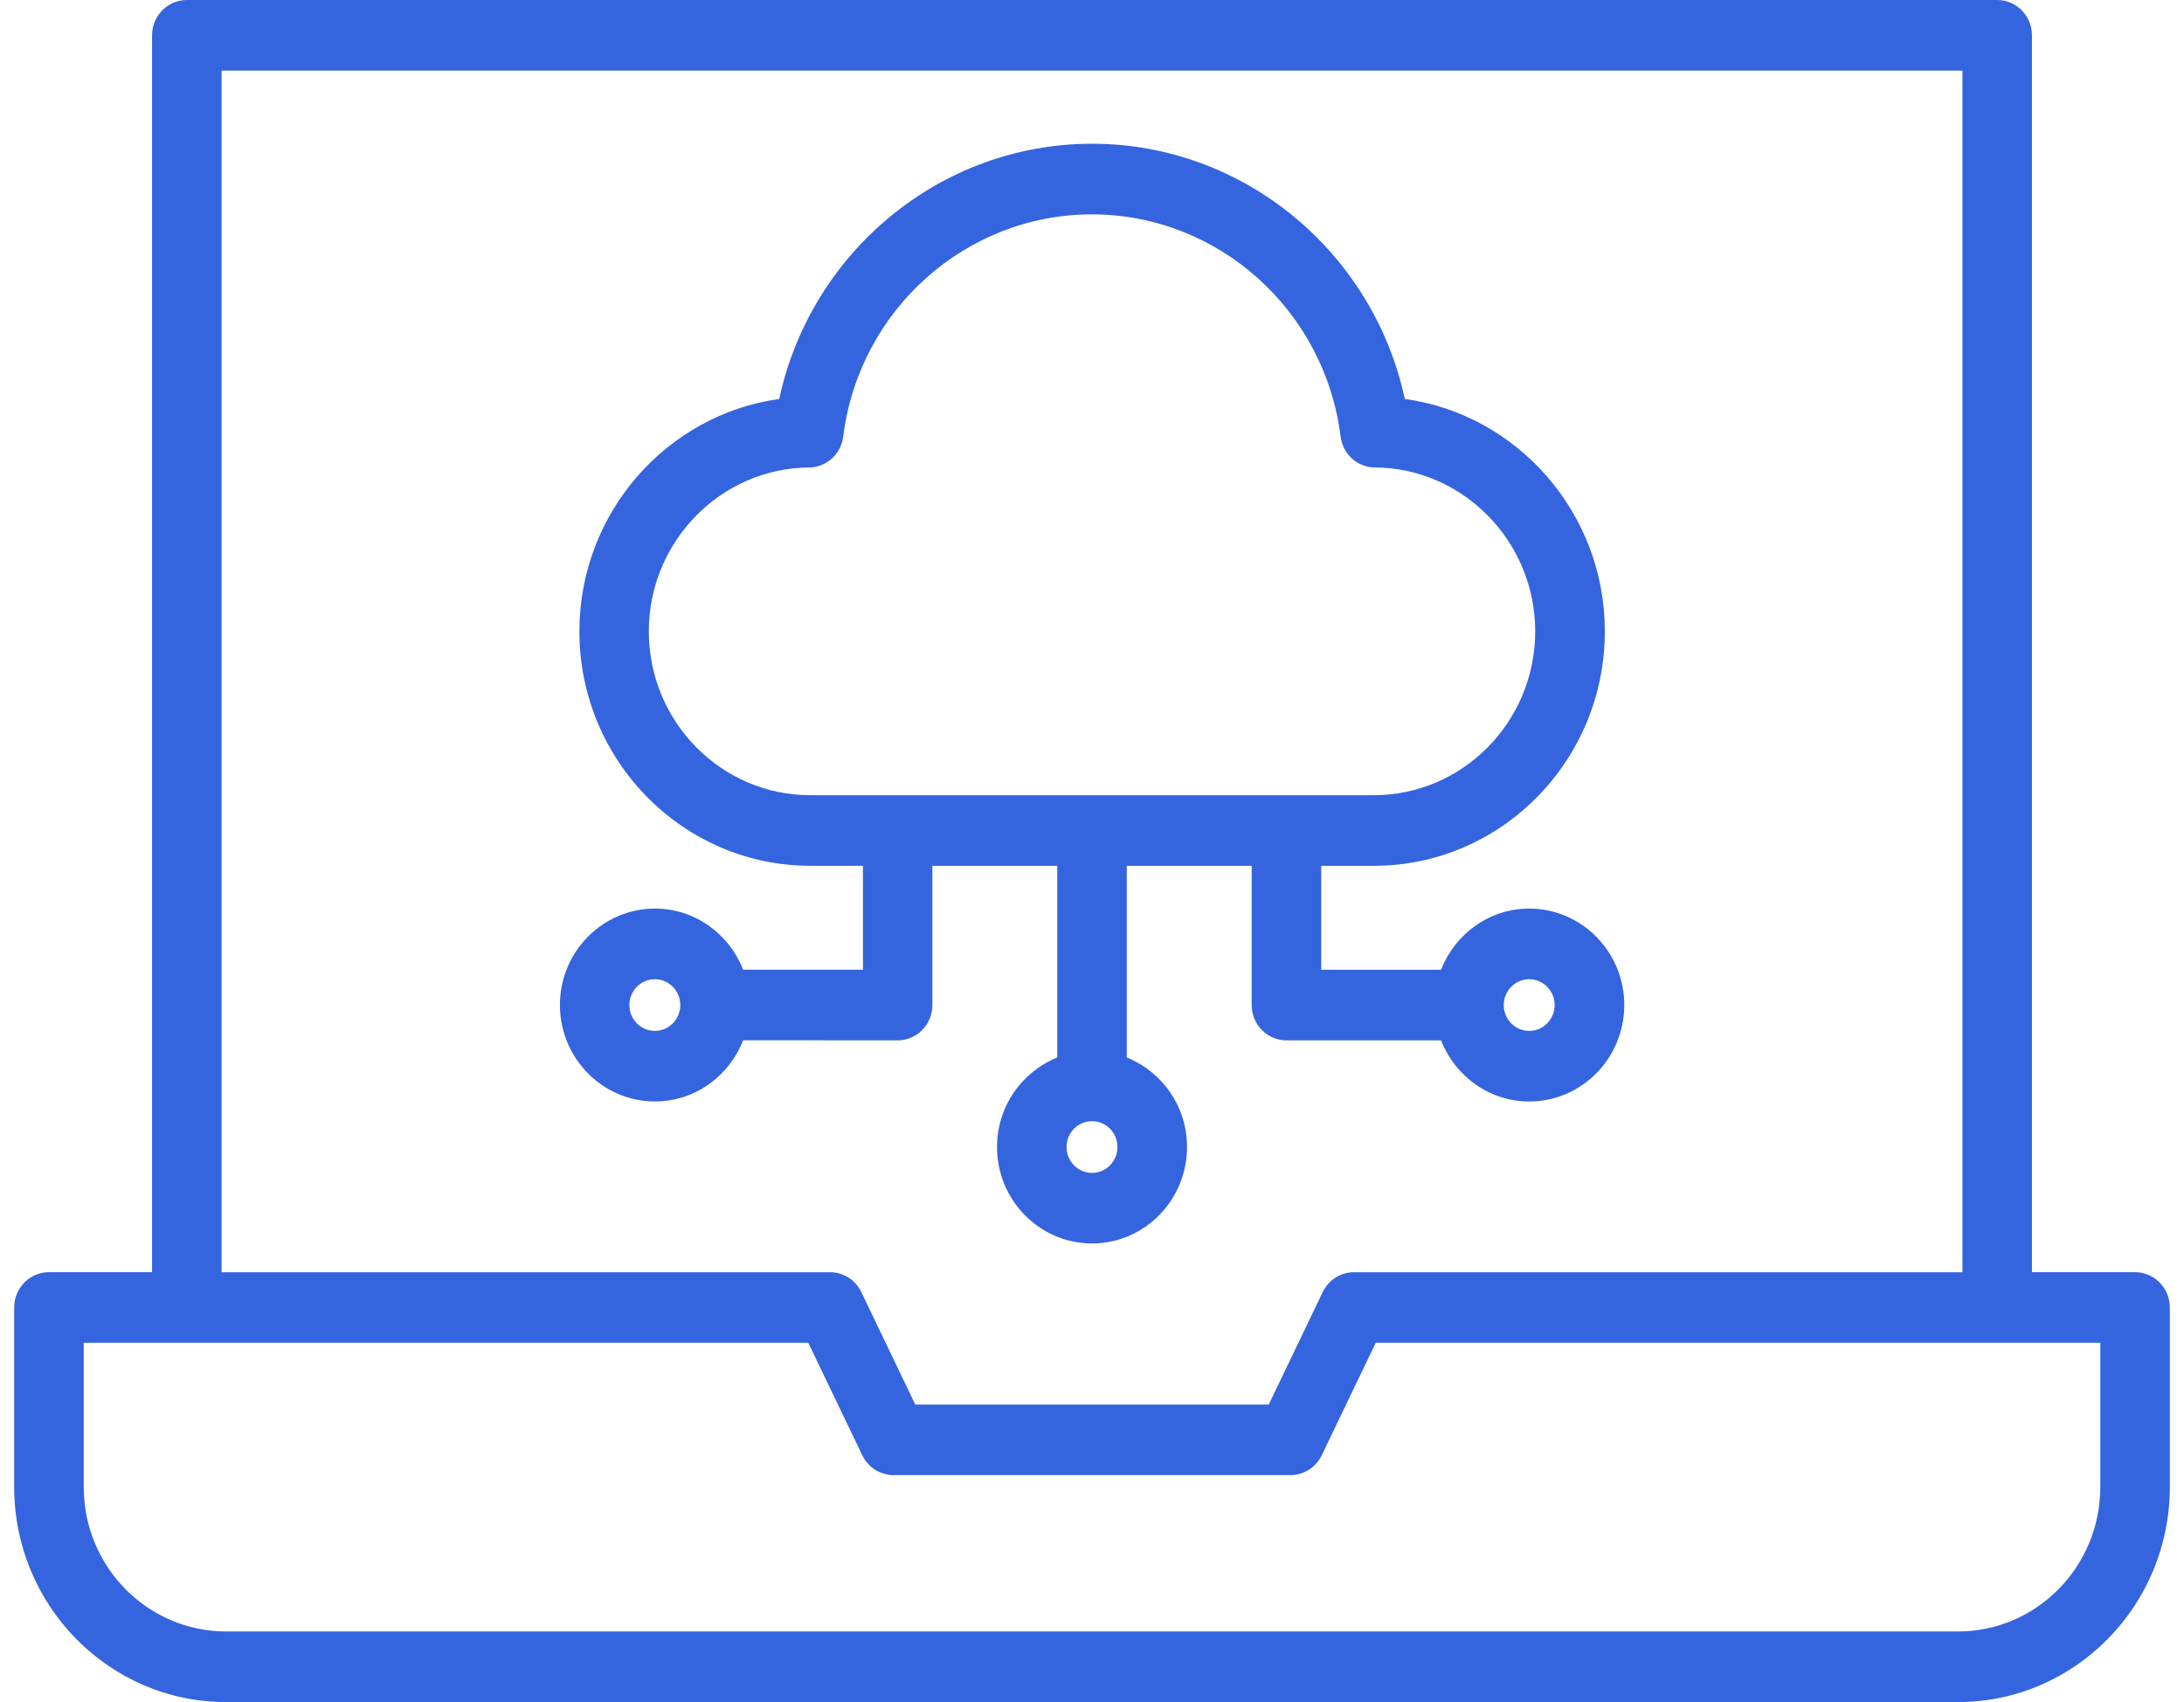 <svg width="77" height="60" viewBox="0 0 77 60" fill="none" xmlns="http://www.w3.org/2000/svg">
<g clip-path="url(#clip0_2257_4136)">
<path d="M31.647 36.674C32.324 36.674 32.873 36.117 32.873 35.429V30.521H37.275V37.278C36.035 37.776 35.152 38.999 35.152 40.434C35.152 42.309 36.654 43.834 38.501 43.834C40.348 43.834 41.851 42.309 41.851 40.434C41.851 38.999 40.968 37.776 39.727 37.278V30.521H44.13V35.429C44.13 36.117 44.679 36.674 45.356 36.674H50.807C51.298 37.933 52.503 38.829 53.917 38.829C55.763 38.829 57.266 37.304 57.266 35.429C57.266 33.555 55.763 32.029 53.917 32.029C52.504 32.029 51.298 32.926 50.807 34.185H46.582V30.521H48.437C52.928 30.521 56.581 26.812 56.581 22.255C56.581 18.084 53.501 14.609 49.529 14.064C48.408 8.869 43.834 5.067 38.5 5.067C33.166 5.067 28.592 8.869 27.472 14.065C23.504 14.613 20.427 18.087 20.427 22.254C20.427 26.812 24.081 30.52 28.57 30.52H30.424V34.184H26.2C25.709 32.925 24.504 32.029 23.091 32.029C21.244 32.029 19.741 33.554 19.741 35.428C19.741 37.303 21.244 38.828 23.091 38.828C24.505 38.828 25.71 37.932 26.2 36.673L31.647 36.674ZM38.5 41.347C38.005 41.347 37.602 40.937 37.602 40.435C37.602 39.932 38.005 39.523 38.5 39.523C38.995 39.523 39.398 39.932 39.398 40.435C39.398 40.937 38.995 41.347 38.5 41.347ZM53.914 34.519C54.409 34.519 54.812 34.928 54.812 35.43C54.812 35.933 54.409 36.341 53.914 36.341C53.419 36.341 53.017 35.933 53.017 35.43C53.016 34.928 53.419 34.519 53.914 34.519ZM22.875 22.256C22.875 19.095 25.408 16.503 28.523 16.479C29.137 16.474 29.652 16.009 29.729 15.39C30.284 10.925 34.054 7.557 38.497 7.557C42.94 7.557 46.709 10.925 47.265 15.39C47.342 16.008 47.858 16.474 48.472 16.478C51.589 16.5 54.126 19.091 54.126 22.255C54.126 25.44 51.572 28.032 48.434 28.032H28.567C25.429 28.033 22.875 25.441 22.875 22.256ZM23.087 36.341C22.592 36.341 22.189 35.933 22.189 35.43C22.189 34.928 22.592 34.519 23.087 34.519C23.582 34.519 23.984 34.927 23.985 35.428C23.985 35.429 23.985 35.429 23.985 35.43C23.985 35.431 23.985 35.431 23.985 35.432C23.984 35.934 23.582 36.341 23.087 36.341ZM75.275 44.847H71.639V1.245C71.639 0.557 71.091 0 70.413 0H6.587C5.909 0 5.361 0.557 5.361 1.245V44.847H1.726C1.049 44.847 0.5 45.404 0.5 46.091V52.423C0.5 56.601 3.849 60 7.964 60H69.035C73.151 60 76.5 56.601 76.5 52.423V46.091C76.5 45.404 75.951 44.847 75.275 44.847ZM7.813 2.489H69.188V44.848H47.737C47.269 44.848 46.841 45.119 46.635 45.547L44.732 49.511H32.269L30.366 45.547C30.16 45.119 29.732 44.848 29.264 44.848H7.813V2.489ZM74.049 52.423C74.049 55.229 71.799 57.511 69.036 57.511H7.965C5.201 57.511 2.952 55.228 2.952 52.423V47.335H28.497L30.401 51.3C30.606 51.728 31.034 51.999 31.503 51.999H45.498C45.967 51.999 46.395 51.728 46.6 51.3L48.504 47.335H74.049V52.423Z" fill="#3564DF"/>
</g>
<defs>
<clipPath id="clip0_2257_4136">
<rect width="76" height="60" fill="white" transform="translate(0.5)"/>
</clipPath>
</defs>
</svg>
